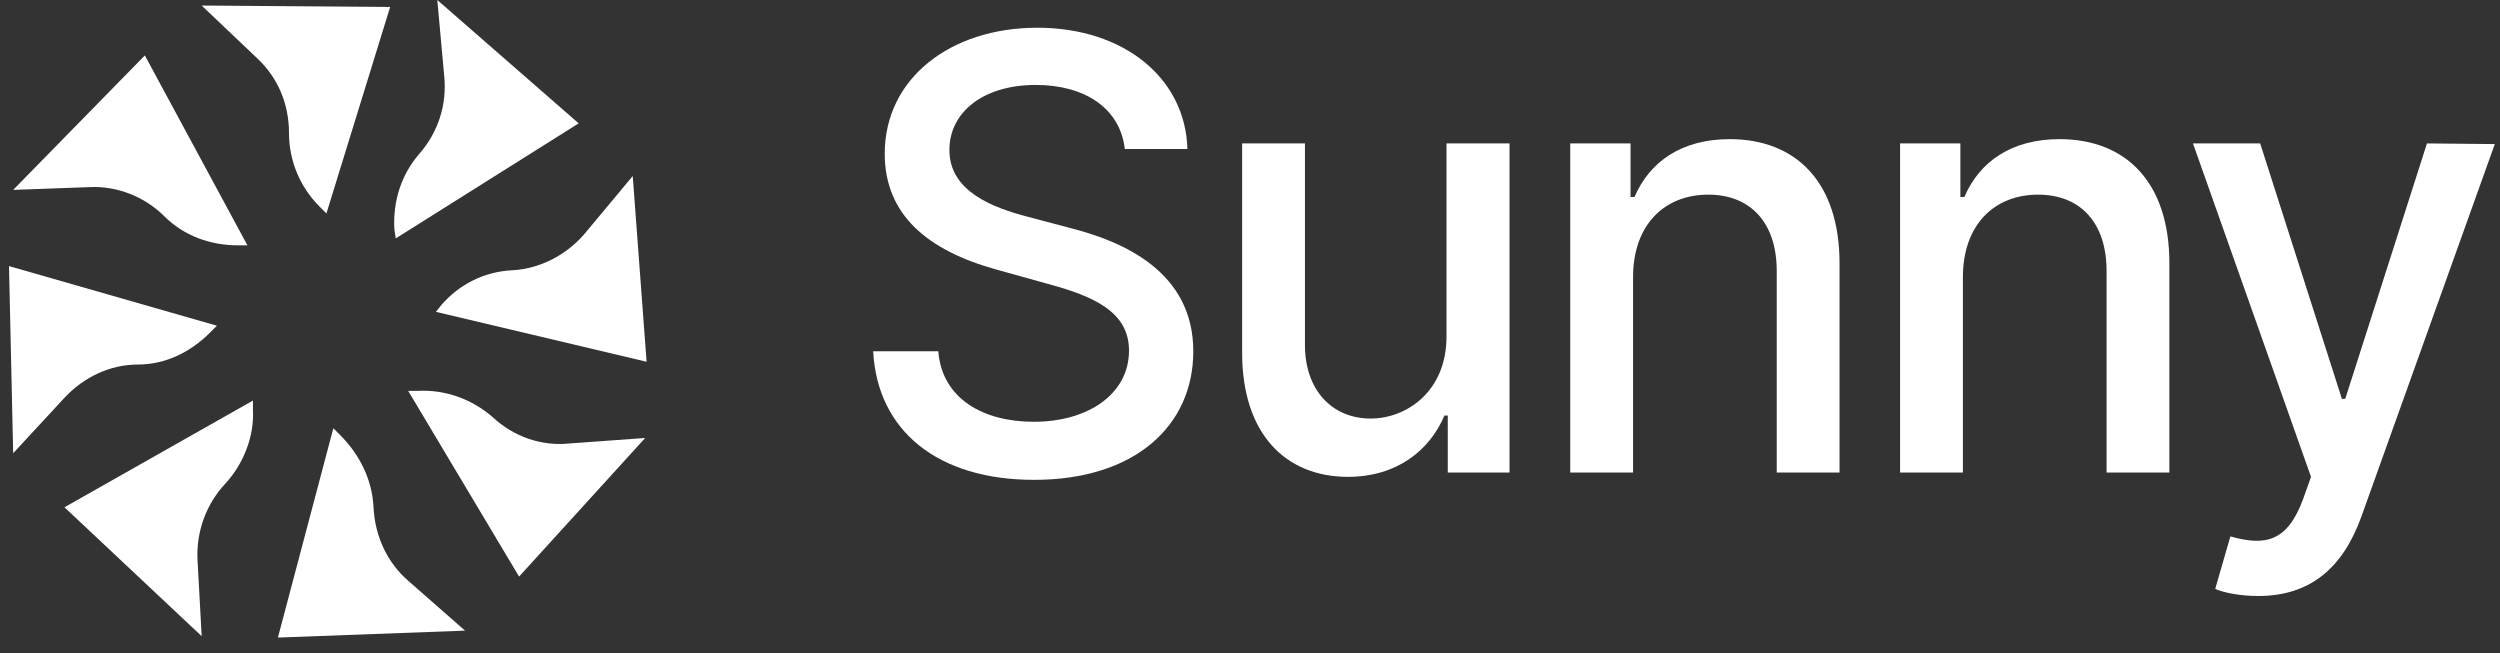 <svg width="111" height="29" viewBox="0 0 111 29" fill="none" xmlns="http://www.w3.org/2000/svg">
<rect x="0" y="0" width="111" height="29" fill="#333333" stroke="none"/>
<path d="M8.954 0.246L11.416 2.585C12.339 3.446 12.831 4.615 12.831 5.908C12.831 7.138 13.323 8.308 14.185 9.169L14.493 9.477L17.323 0.308" fill="white"/>
<path d="M0.585 8.431L3.97 8.308C5.2 8.246 6.431 8.738 7.293 9.6C8.154 10.461 9.323 10.892 10.554 10.892H10.985L6.431 2.461" fill="white"/>
<path d="M0.585 20.123L2.862 17.662C3.723 16.738 4.893 16.185 6.123 16.185C7.354 16.185 8.462 15.631 9.323 14.769L9.631 14.462L0.4 11.815" fill="white"/>
<path d="M8.954 28.246L8.77 24.862C8.708 23.631 9.139 22.4 10 21.477C10.8 20.615 11.293 19.385 11.231 18.215V17.785L2.862 22.523" fill="white"/>
<path d="M20.647 28L18.123 25.785C17.2 24.985 16.647 23.815 16.585 22.523C16.523 21.292 15.97 20.185 15.108 19.323L14.8 19.015L12.339 28.308" fill="white"/>
<path d="M28.646 19.446L25.262 19.692C24.031 19.816 22.8 19.385 21.877 18.523C20.954 17.723 19.785 17.292 18.554 17.354H18.123L23.047 25.6" fill="white"/>
<path d="M28.093 7.815L25.939 10.4C25.139 11.323 23.97 11.938 22.739 12C21.508 12.062 20.4 12.615 19.6 13.539L19.354 13.846L28.708 16.062" fill="white"/>
<path d="M19.416 0L19.724 3.385C19.847 4.615 19.477 5.846 18.616 6.831C17.816 7.754 17.447 8.923 17.508 10.154L17.57 10.585L25.693 5.477" fill="white"/>
<path d="M49.942 6.616H52.721C52.637 3.495 49.932 1.231 46.053 1.231C42.22 1.231 39.282 3.466 39.282 6.825C39.282 9.536 41.185 11.125 44.253 11.972L46.51 12.6C48.552 13.152 50.128 13.837 50.128 15.568C50.128 17.471 48.347 18.727 45.894 18.727C43.675 18.727 41.828 17.718 41.66 15.597H38.769C38.956 19.126 41.632 21.305 45.913 21.305C50.399 21.305 52.982 18.898 52.982 15.597C52.982 12.086 49.914 10.726 47.489 10.117L45.624 9.622C44.132 9.232 42.145 8.518 42.154 6.654C42.154 4.998 43.637 3.771 45.987 3.771C48.179 3.771 49.736 4.817 49.942 6.616Z" fill="white"/>
<path d="M64.225 14.921C64.235 17.404 62.425 18.584 60.859 18.584C59.133 18.584 57.94 17.309 57.94 15.321V6.368H55.151V15.663C55.151 19.288 57.1 21.172 59.851 21.172C62.006 21.172 63.47 20.011 64.132 18.451H64.281V20.982H67.023V6.368H64.225V14.921Z" fill="white"/>
<path d="M72.508 12.305C72.508 9.974 73.907 8.642 75.846 8.642C77.74 8.642 78.887 9.907 78.887 12.029V20.982H81.675V11.686C81.675 8.071 79.726 6.178 76.798 6.178C74.643 6.178 73.235 7.196 72.573 8.747H72.396V6.368H69.719V20.982H72.508V12.305Z" fill="white"/>
<path d="M87.153 12.305C87.153 9.974 88.552 8.642 90.491 8.642C92.385 8.642 93.532 9.907 93.532 12.029V20.982H96.32V11.686C96.32 8.071 94.371 6.178 91.443 6.178C89.288 6.178 87.88 7.196 87.218 8.747H87.041V6.368H84.364V20.982H87.153V12.305Z" fill="white"/>
<path d="M100.259 26.462C102.562 26.462 104.017 25.234 104.847 22.932L110.769 6.397L107.757 6.368L104.129 17.709H103.98L100.352 6.368H97.368L102.609 21.172L102.264 22.142C101.555 24.083 100.557 24.245 99.028 23.817L98.356 26.148C98.692 26.3 99.42 26.462 100.259 26.462Z" fill="white"/>
</svg>
